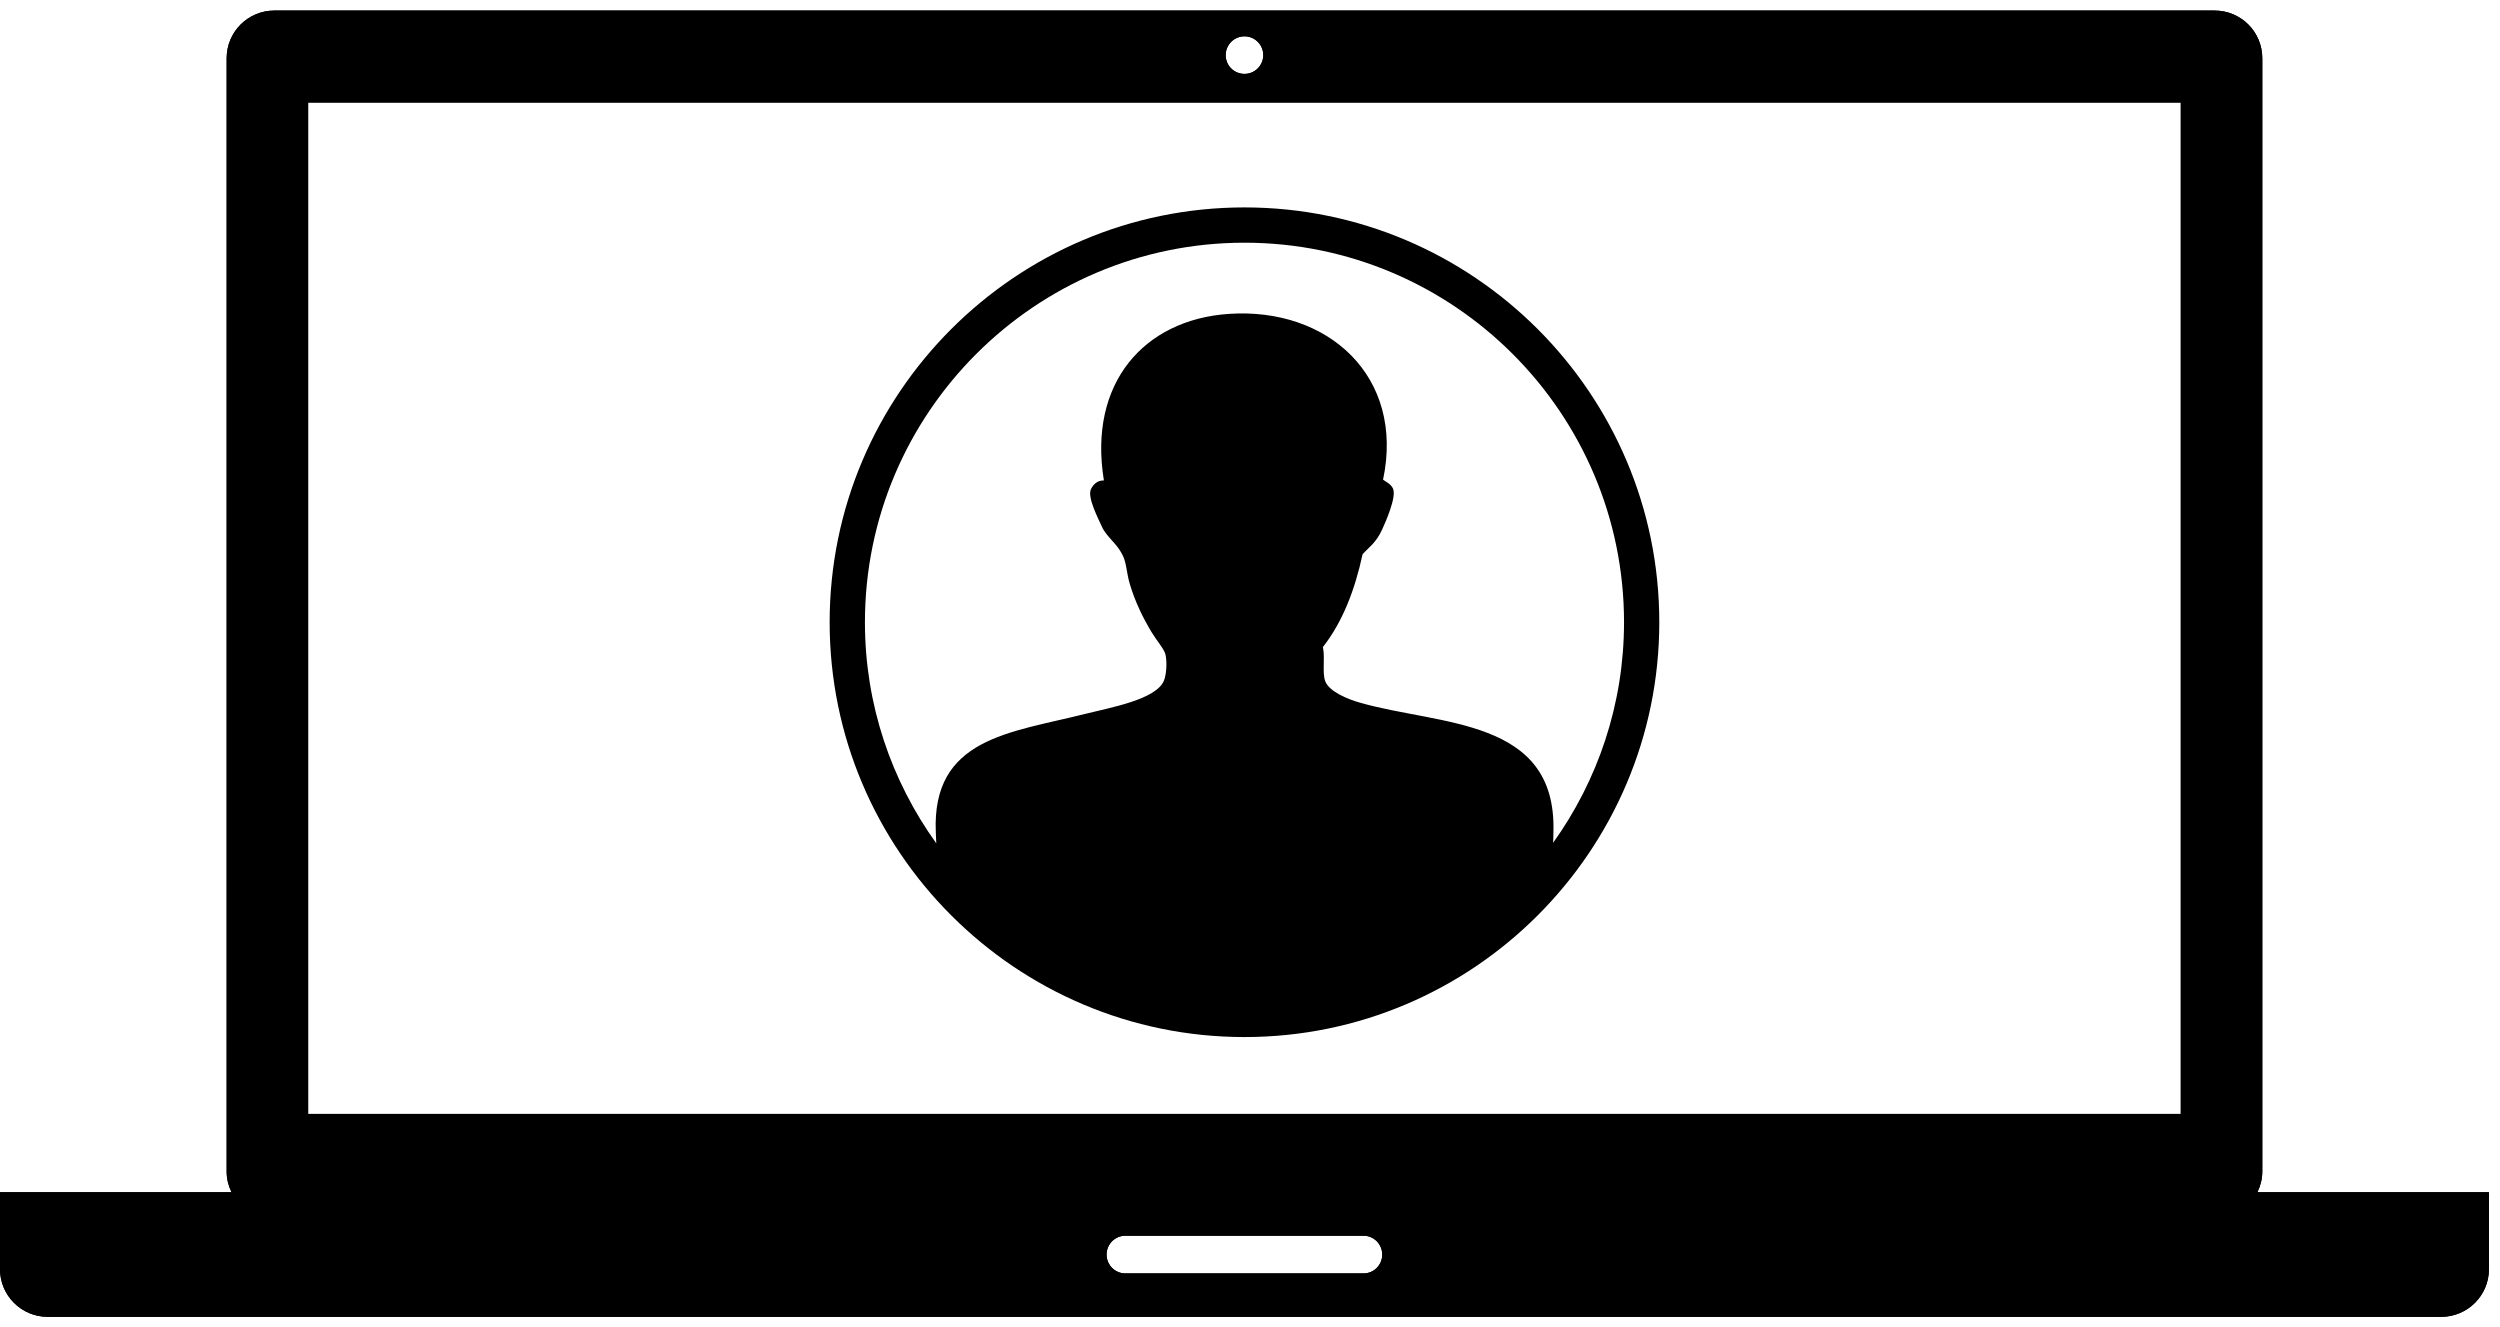 <svg xmlns="http://www.w3.org/2000/svg" width="113" height="60" viewBox="0 0 113 60">
  <g fill="none" fill-rule="evenodd">
    <path d="M49.032,32.267 C50.227,31.969 52.261,31.609 52.608,30.756 C52.703,30.521 52.761,29.989 52.676,29.584 C52.626,29.349 52.261,28.929 52.057,28.586 C51.653,27.911 51.315,27.23 51.06,26.386 C50.922,25.93 50.911,25.44 50.75,25.114 C50.641,24.891 50.52,24.723 50.319,24.495 C50.14,24.293 49.92,24.067 49.804,23.808 C49.635,23.429 49.13,22.471 49.307,22.105 C49.391,21.931 49.564,21.703 49.891,21.711 C49.169,17.285 51.73,14.445 55.53,14.182 C60.023,13.874 63.498,17.014 62.509,21.677 C62.659,21.78 62.862,21.878 62.954,22.071 C63.136,22.45 62.599,23.639 62.459,23.946 C62.186,24.539 61.854,24.742 61.583,25.046 C61.234,26.691 60.671,28.122 59.792,29.239 C59.896,29.784 59.749,30.381 59.896,30.786 C60.064,31.242 60.915,31.594 61.443,31.75 C65.07,32.8 70.354,32.426 70.21,37.587 C70.203,37.871 70.207,38 70.195,38.093 C72.211,35.28 73.403,31.836 73.403,28.12 C73.403,18.661 65.707,10.965 56.245,10.965 C46.785,10.965 39.091,18.661 39.091,28.12 C39.091,31.844 40.289,35.291 42.312,38.109 C42.303,38.01 42.301,37.871 42.29,37.62 C42.1,33.345 45.67,33.116 49.032,32.267 Z"/>
    <path fill="#000000" fill-rule="nonzero" d="M56.25,46.875 C66.589,46.875 75,38.464 75,28.125 C75,17.786 66.589,9.375 56.25,9.375 C45.911,9.375 37.5,17.786 37.5,28.125 C37.5,38.464 45.911,46.875 56.25,46.875 Z M39.095,28.125 C39.095,18.666 46.791,10.97 56.25,10.97 C65.707,10.97 73.406,18.666 73.406,28.125 C73.406,31.841 72.213,35.284 70.2,38.096 C70.213,38.004 70.207,37.871 70.215,37.594 C70.359,32.43 65.08,32.805 61.449,31.754 C60.916,31.605 60.069,31.253 59.901,30.791 C59.754,30.386 59.901,29.785 59.797,29.244 C60.674,28.126 61.234,26.695 61.589,25.051 C61.862,24.747 62.191,24.544 62.465,23.951 C62.604,23.644 63.146,22.455 62.96,22.076 C62.867,21.883 62.664,21.785 62.514,21.683 C63.502,17.02 60.029,13.879 55.535,14.188 C51.735,14.449 49.174,17.29 49.896,21.716 C49.569,21.707 49.396,21.936 49.312,22.11 C49.135,22.476 49.64,23.434 49.809,23.812 C49.925,24.073 50.146,24.297 50.324,24.5 C50.526,24.727 50.646,24.896 50.755,25.119 C50.916,25.444 50.928,25.934 51.065,26.391 C51.32,27.235 51.657,27.916 52.062,28.591 C52.266,28.93 52.631,29.35 52.681,29.589 C52.766,29.989 52.708,30.523 52.612,30.76 C52.266,31.614 50.231,31.974 49.038,32.271 C45.676,33.121 42.105,33.345 42.299,37.63 C42.31,37.876 42.311,38.02 42.321,38.119 C40.291,35.297 39.095,31.849 39.095,28.125 Z"/>
    <path fill="#000000" fill-rule="nonzero" d="M102.036,53.886 C102.172,53.6 102.256,53.288 102.256,52.954 L102.256,2.634 C102.256,1.442 101.293,0.477 100.1,0.477 L12.4,0.477 C11.209,0.477 10.244,1.442 10.244,2.634 L10.244,52.954 C10.244,53.29 10.326,53.604 10.464,53.886 L0,53.886 L0,57.365 C0,58.554 0.965,59.521 2.156,59.521 L110.341,59.521 C111.532,59.521 112.5,58.557 112.5,57.365 L112.5,53.886 L102.036,53.886 Z M55.4,2.493 L55.4,2.493 C55.4,2.024 55.78,1.641 56.25,1.641 C56.719,1.641 57.1,2.022 57.1,2.491 L57.1,2.491 L57.1,2.491 C57.1,2.96 56.72,3.341 56.25,3.341 C55.78,3.341 55.4,2.962 55.4,2.493 L55.4,2.493 Z M13.928,4.635 L98.571,4.635 L98.571,50.349 L13.928,50.349 L13.928,4.635 Z M62.477,56.708 L62.477,56.708 C62.477,57.178 62.099,57.559 61.63,57.559 L50.867,57.559 C50.399,57.559 50.017,57.178 50.017,56.709 L50.017,56.708 L50.017,56.706 C50.017,56.235 50.399,55.854 50.867,55.854 L61.63,55.854 C62.1,55.855 62.477,56.235 62.477,56.708 L62.477,56.708 Z"/>
    <path fill="#000000" fill-rule="nonzero" d="M102.036,53.886 C102.172,53.6 102.256,53.288 102.256,52.954 L102.256,2.634 C102.256,1.442 101.293,0.477 100.1,0.477 L12.4,0.477 C11.209,0.477 10.244,1.442 10.244,2.634 L10.244,52.954 C10.244,53.29 10.326,53.604 10.464,53.886 L0,53.886 L0,57.365 C0,58.554 0.965,59.521 2.156,59.521 L110.341,59.521 C111.532,59.521 112.5,58.557 112.5,57.365 L112.5,53.886 L102.036,53.886 Z M55.4,2.493 L55.4,2.493 C55.4,2.024 55.78,1.641 56.25,1.641 C56.719,1.641 57.1,2.022 57.1,2.491 L57.1,2.491 L57.1,2.491 C57.1,2.96 56.72,3.341 56.25,3.341 C55.78,3.341 55.4,2.962 55.4,2.493 L55.4,2.493 Z M13.928,4.635 L98.571,4.635 L98.571,50.349 L13.928,50.349 L13.928,4.635 Z M62.477,56.708 L62.477,56.708 C62.477,57.178 62.099,57.559 61.63,57.559 L50.867,57.559 C50.399,57.559 50.017,57.178 50.017,56.709 L50.017,56.708 L50.017,56.706 C50.017,56.235 50.399,55.854 50.867,55.854 L61.63,55.854 C62.1,55.855 62.477,56.235 62.477,56.708 L62.477,56.708 Z"/>
  </g>
</svg>
